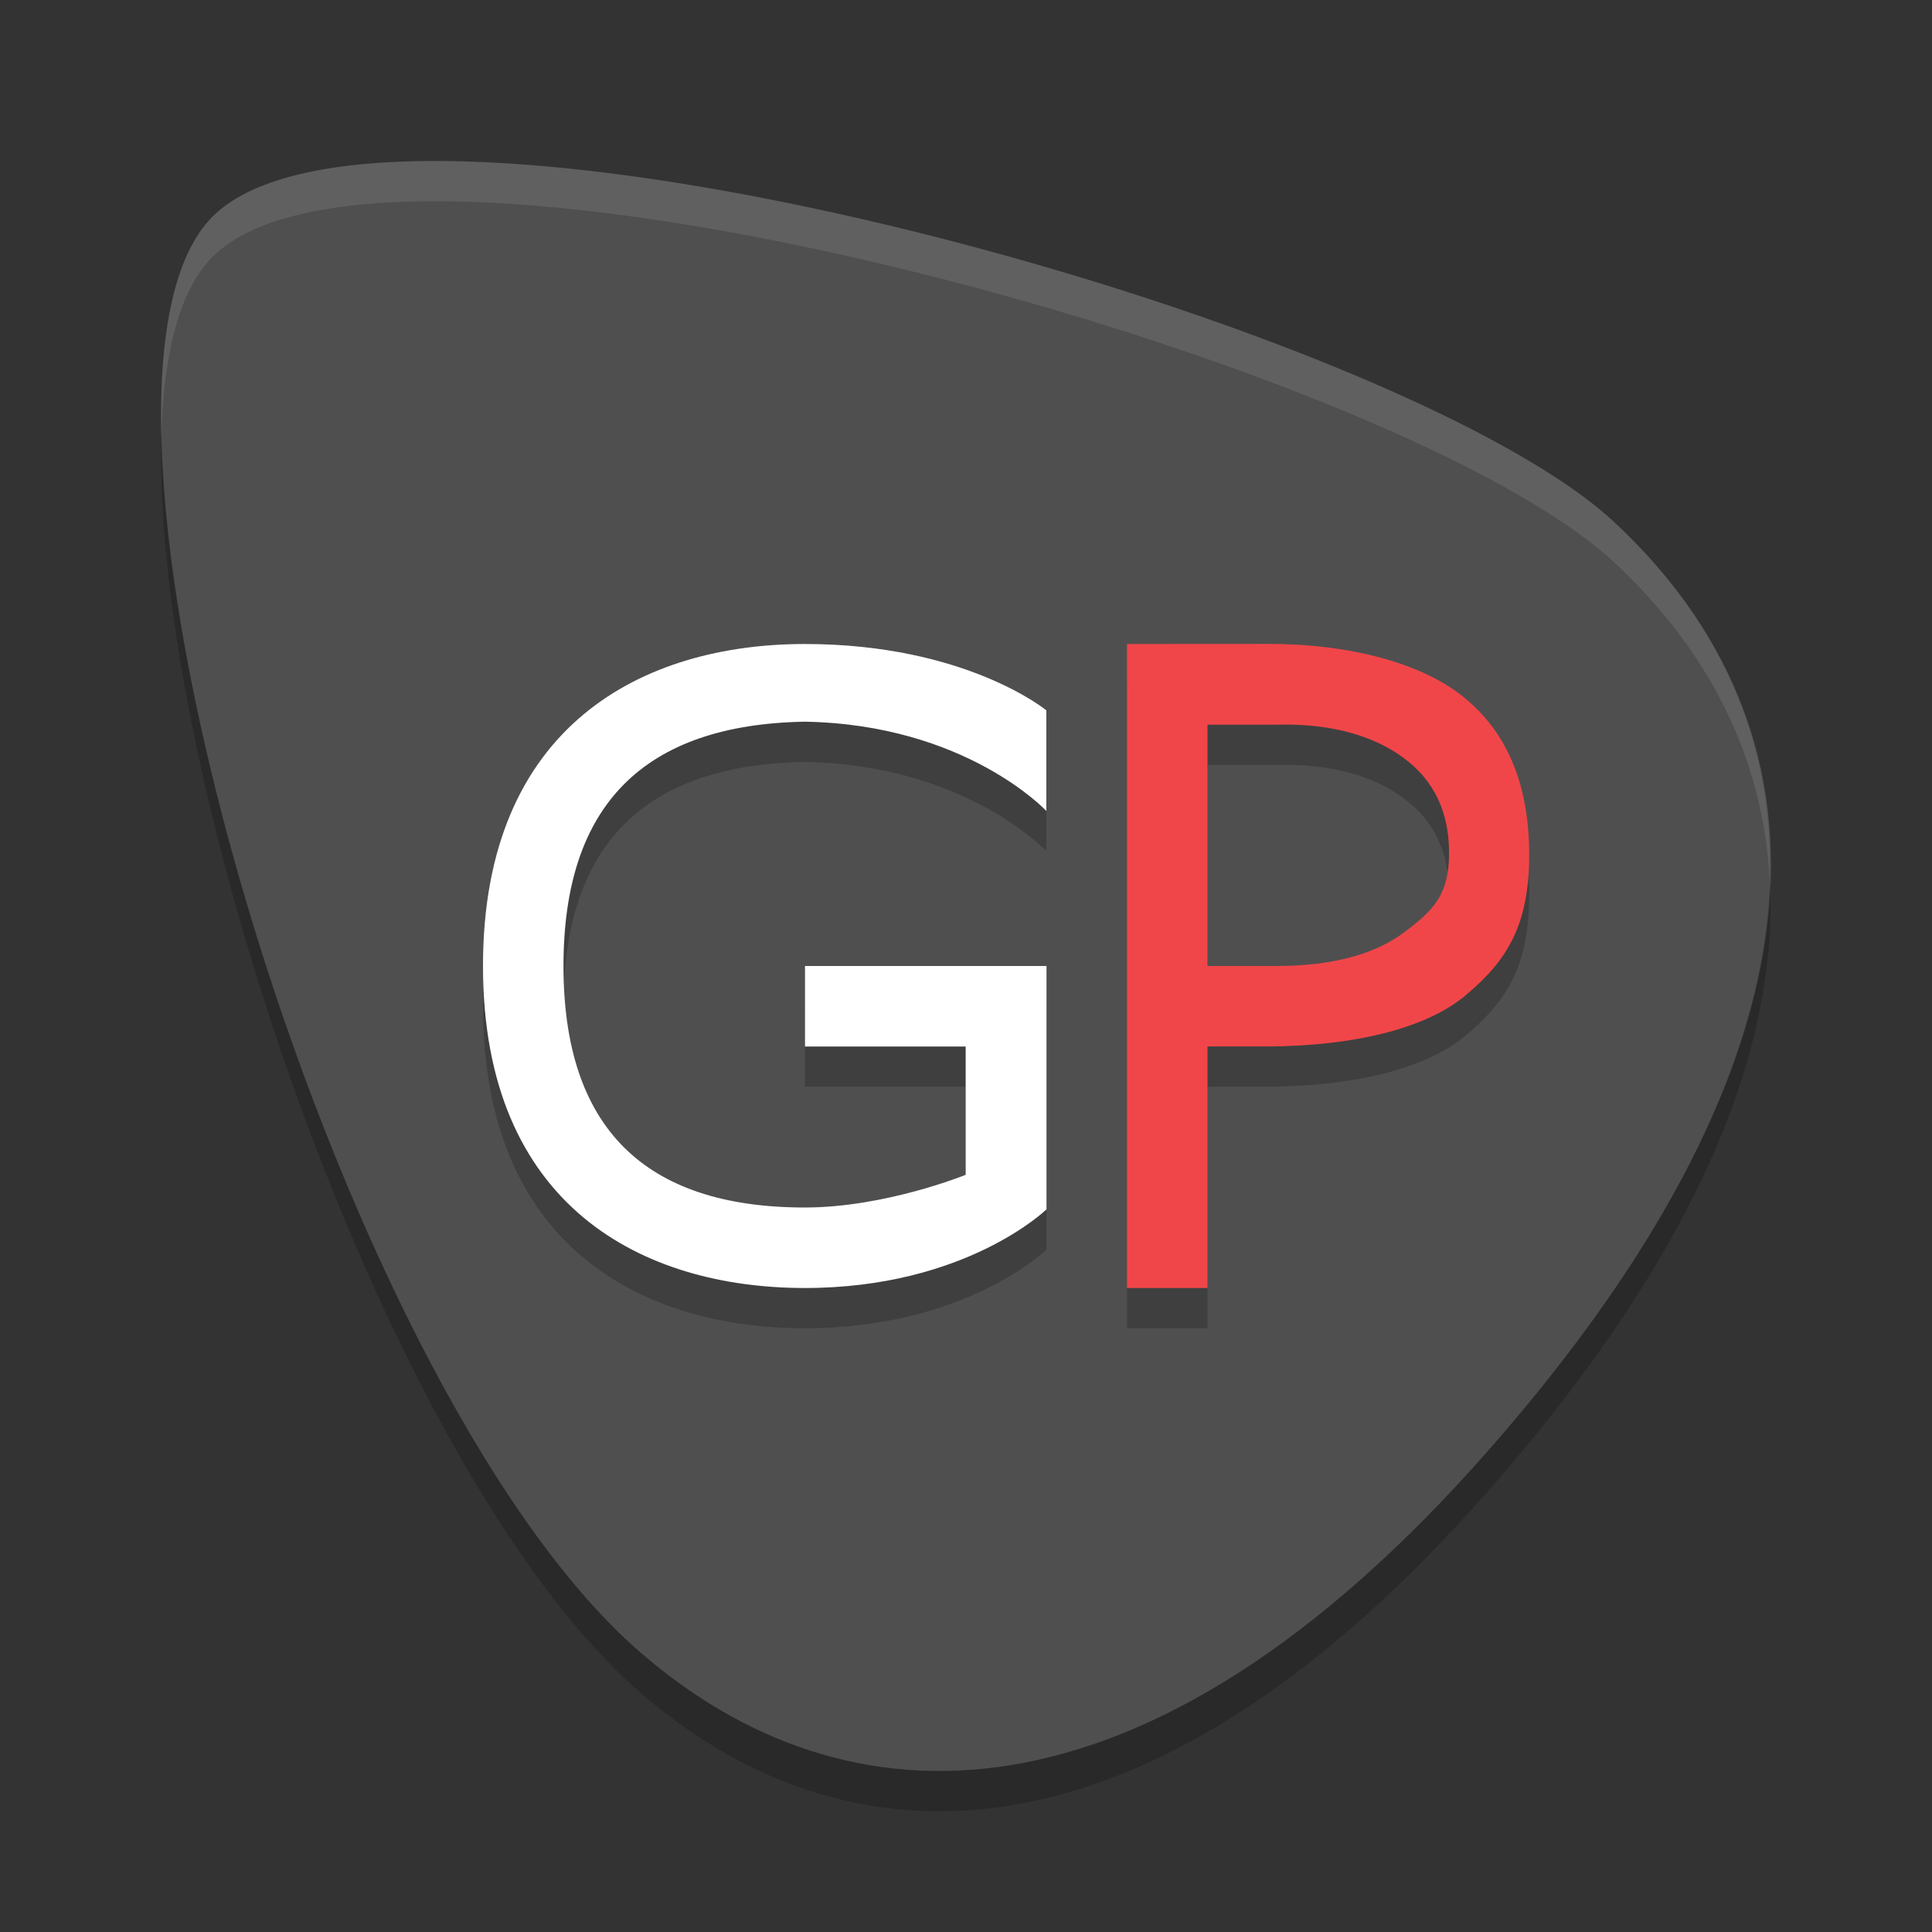 <svg height="24" width="24" xmlns="http://www.w3.org/2000/svg"><rect width="100%" height="100%" fill="#333333" stroke="none"/><path d="m18.48 18.028c-4.266 4.85-7.984 4.713-10.538 2.488-3.832-3.339-7.376-15.471-5.355-17.768 2.021-2.297 14.741 1.198 17.469 3.741 2.728 2.543 2.915 6.434-1.576 11.539z" fill="#4f4f4f"/><path d="m5.232 2.001c-1.25.019-2.204.244-2.646.747-.434.493-.609 1.442-.582 2.658.027-.975.209-1.734.582-2.158 2.021-2.297 14.741 1.198 17.469 3.74 1.158 1.08 1.852 2.406 1.93 3.962.061-1.774-.65-3.268-1.93-4.462-2.131-1.987-10.361-4.554-14.823-4.487z" fill="#fff" opacity=".1"/><path d="m2.005 5.407c-.121 4.315 2.812 12.885 5.938 15.609 2.553 2.225 6.272 2.362 10.538-2.488 2.583-2.937 3.612-5.47 3.506-7.577-.068 2.005-1.124 4.368-3.506 7.077-4.267 4.85-7.984 4.713-10.538 2.488-3.009-2.623-5.838-10.663-5.937-15.11z" opacity=".2"/><path d="m9.998 8.5c-2-0-3.999 1-3.998 4-.001 3 1.998 4 3.998 4 2 0 3.002-.977 3.002-.977v-3.023h-3v1h1.996v1.594s-.998.406-1.998.406c-2 0-2.999-1-2.998-3-.001-2 .998-3 2.998-3.035 2.0.035 3 1.109 3 1.109v-1.25s-1-.824-3-.824zm4.002 0v8h1v-3h .766c1.015-.009 1.932-.205 2.449-.643.522-.438.781-.884.781-1.74 0-.848-.26-1.492-.781-1.93-.518-.442-1.434-.688-2.449-.688zm1 1.002h.852c.685-.018 1.214.138 1.588.416.374.278.561.668.561 1.178 0 .514-.187.71-.561.988-.374.278-.903.416-1.588.416h-.852z" opacity=".2"/><path d="m9.998 8c-2-0-3.999 1-3.998 4-.001 3 1.998 4 3.998 4 2 0 3.002-.977 3.002-.977v-3.023h-3v1h1.996v1.594s-.998.406-1.998.406c-2 0-2.999-1-2.998-3-.001-2 .998-3 2.998-3.035 2.0.035 3 1.109 3 1.109v-1.25s-1-.824-3-.824z" fill="#fff"/><path d="m14 8v8h1v-3h .766c1.015-.009 1.932-.205 2.449-.643.522-.438.781-.884.781-1.74 0-.848-.26-1.492-.781-1.93-.518-.442-1.434-.688-2.449-.688zm1 1.002h.852c.685-.018 1.214.138 1.588.416.374.278.561.668.561 1.178 0 .514-.187.71-.561.988-.374.278-.903.416-1.588.416h-.852z" fill="#f14649"/></svg>